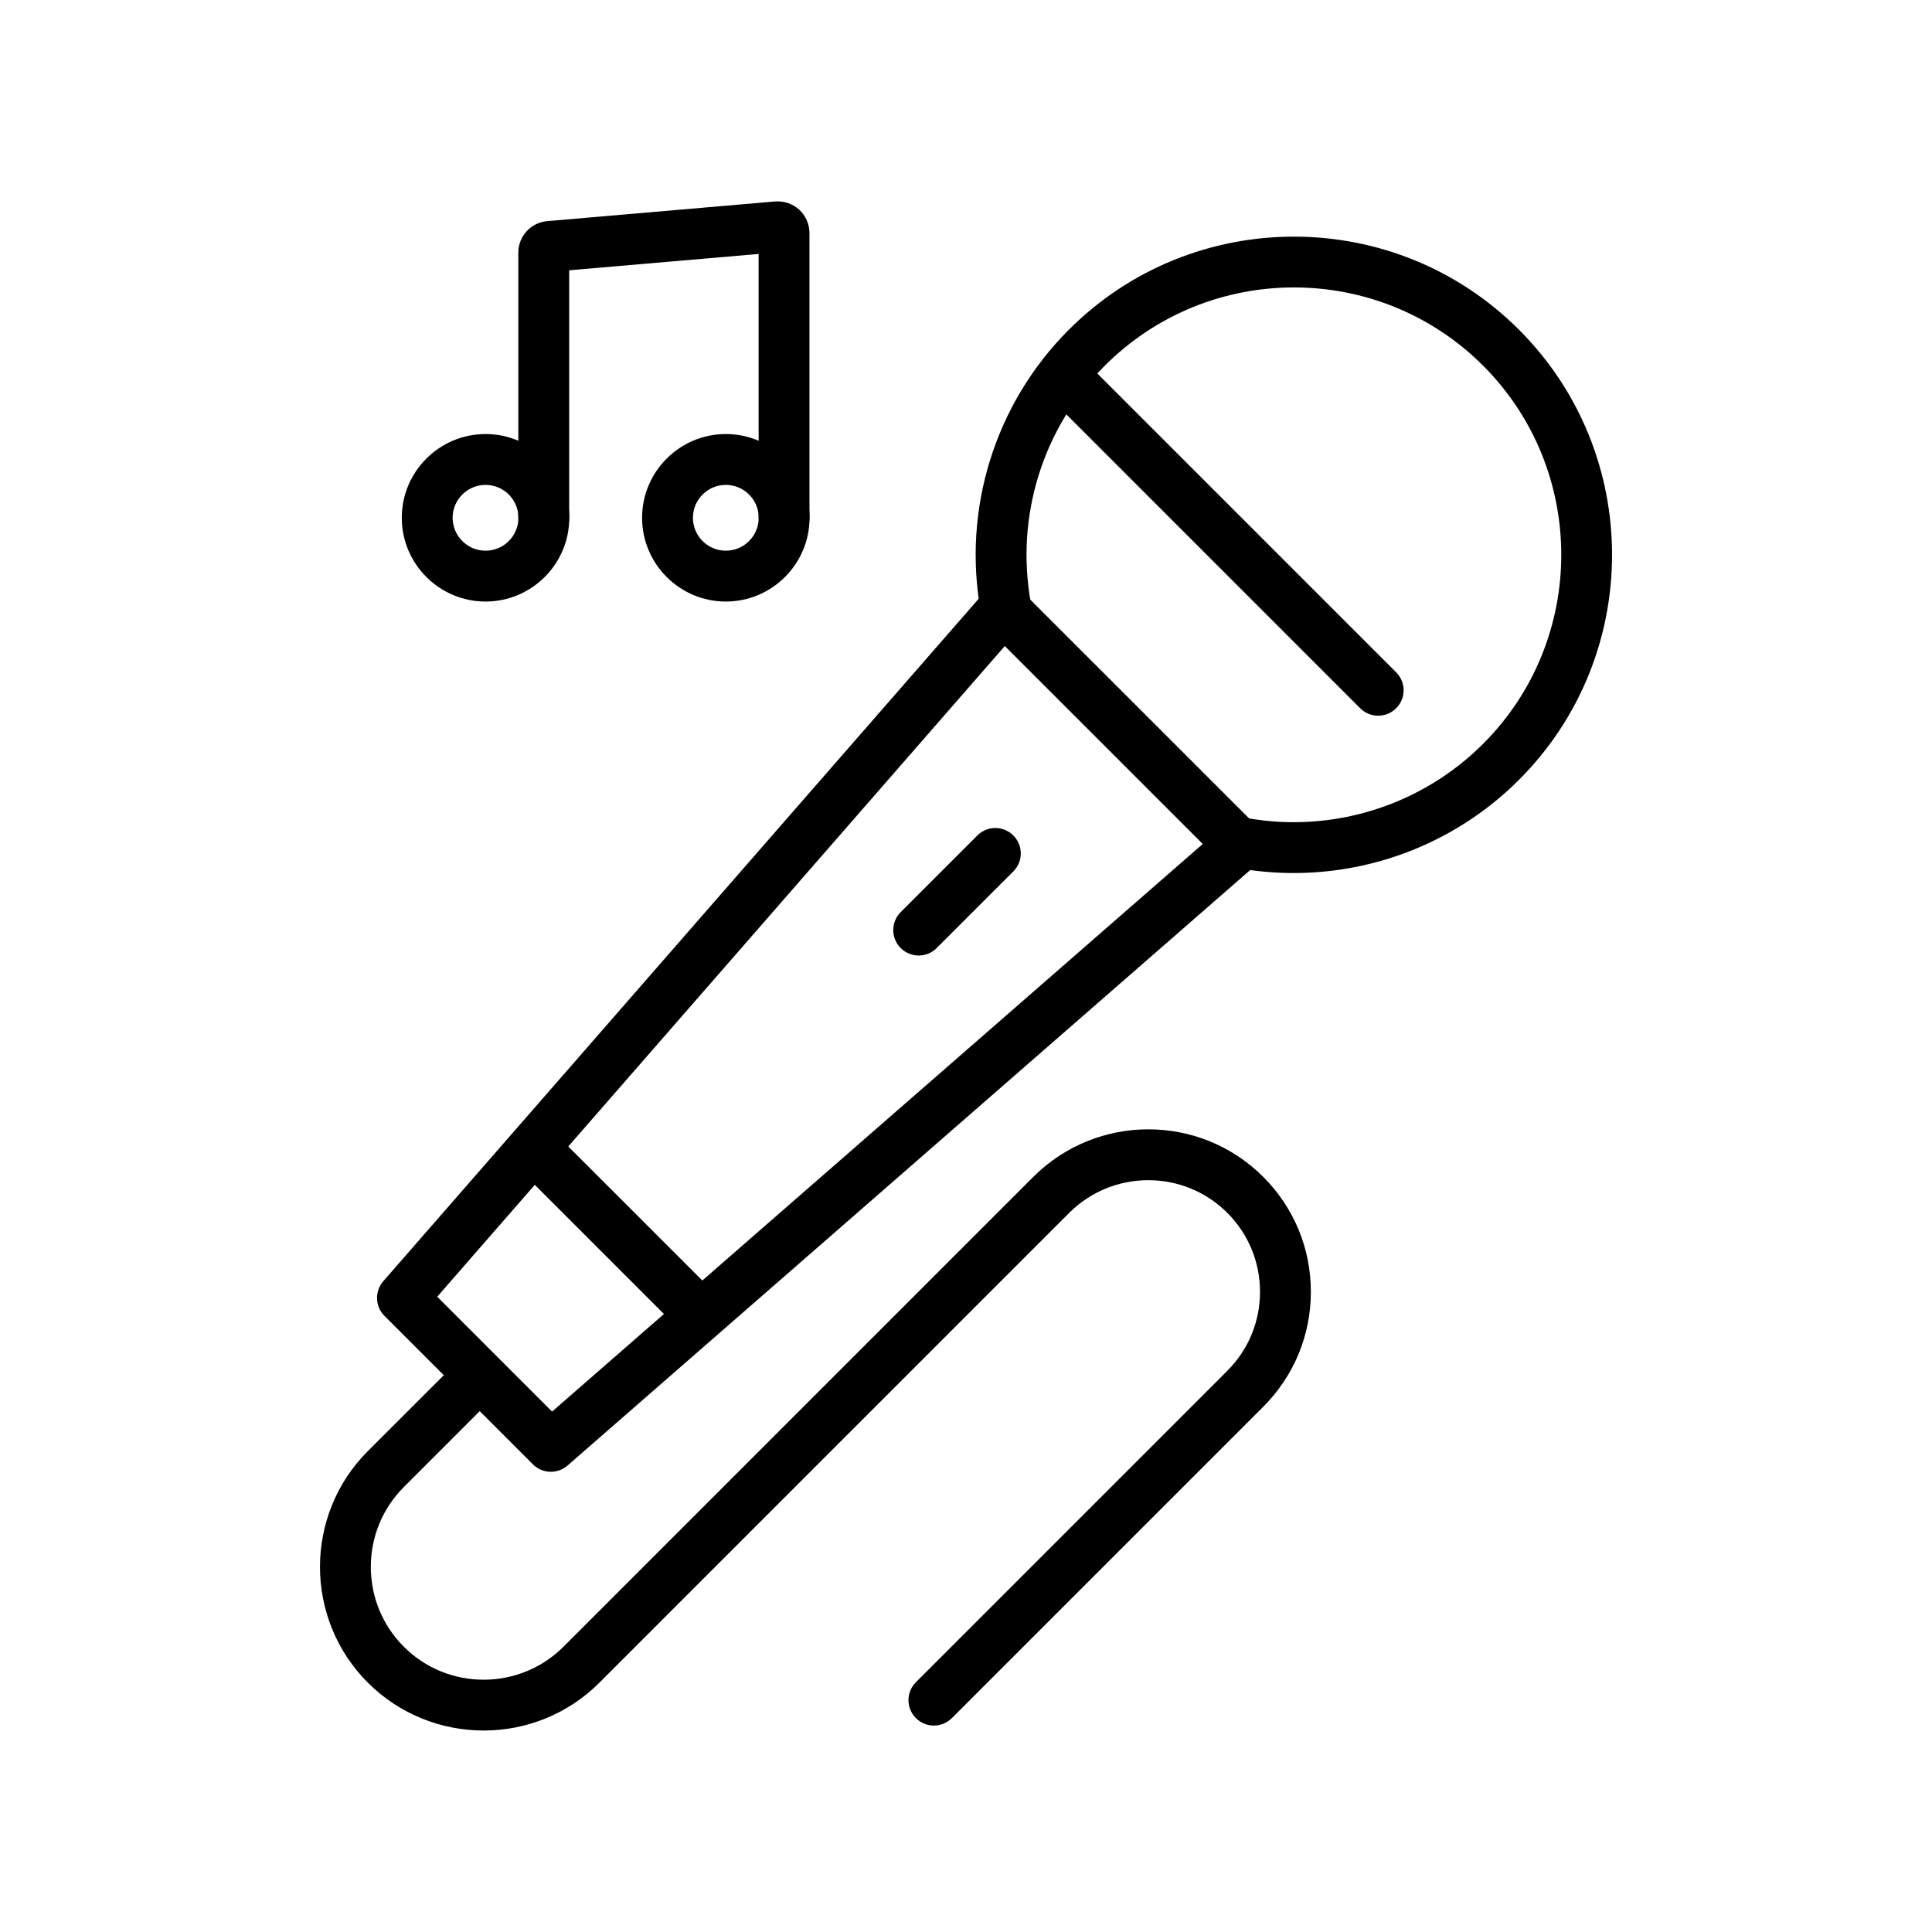 <svg width="50" height="50" viewBox="0 0 50 50" fill="none" xmlns="http://www.w3.org/2000/svg">
<path d="M33.483 22.594C33.005 22.594 32.524 22.553 32.044 22.468C31.686 22.404 31.448 22.062 31.511 21.705C31.575 21.347 31.909 21.109 32.274 21.172C34.496 21.567 36.784 20.849 38.382 19.251C41.08 16.553 41.08 12.162 38.382 9.463C35.683 6.764 31.292 6.764 28.593 9.463C26.989 11.067 26.273 13.359 26.677 15.594C26.742 15.951 26.504 16.293 26.146 16.359C25.789 16.426 25.447 16.186 25.382 15.828C24.901 13.169 25.753 10.441 27.662 8.533C30.873 5.321 36.1 5.321 39.311 8.533C42.523 11.745 42.523 16.97 39.311 20.182C37.755 21.739 35.651 22.594 33.483 22.594V22.594Z" fill="black"/>
<path d="M14.257 38.09C14.089 38.09 13.919 38.025 13.792 37.897L9.95 34.055C9.706 33.81 9.693 33.418 9.92 33.157L25.477 15.325C25.596 15.187 25.768 15.105 25.95 15.1C26.13 15.087 26.308 15.163 26.437 15.292L32.556 21.41C32.685 21.539 32.754 21.715 32.748 21.898C32.742 22.08 32.66 22.251 32.523 22.37L14.689 37.927C14.565 38.035 14.41 38.09 14.257 38.09V38.09ZM11.315 33.559L14.287 36.532L31.127 21.842L26.004 16.72L11.315 33.559Z" fill="black"/>
<path d="M35.667 18.522C35.499 18.522 35.33 18.458 35.202 18.33L27.318 10.445C27.061 10.188 27.061 9.772 27.318 9.515C27.575 9.258 27.991 9.258 28.248 9.515L36.132 17.399C36.39 17.657 36.39 18.072 36.132 18.33C36.004 18.459 35.836 18.522 35.667 18.522V18.522Z" fill="black"/>
<path d="M17.924 34.476C17.756 34.476 17.587 34.412 17.459 34.283L13.584 30.408C13.326 30.151 13.326 29.735 13.584 29.478C13.841 29.22 14.257 29.22 14.514 29.478L18.39 33.353C18.647 33.611 18.647 34.026 18.39 34.283C18.261 34.413 18.093 34.476 17.924 34.476Z" fill="black"/>
<path d="M23.775 24.729C23.607 24.729 23.438 24.664 23.31 24.536C23.053 24.279 23.053 23.863 23.31 23.606L25.294 21.622C25.552 21.364 25.967 21.364 26.225 21.622C26.482 21.879 26.482 22.295 26.225 22.552L24.24 24.536C24.112 24.665 23.944 24.729 23.775 24.729Z" fill="black"/>
<path d="M12.517 44.786C11.432 44.786 10.347 44.373 9.52 43.547C7.869 41.895 7.868 39.206 9.52 37.554L11.68 35.396C11.937 35.139 12.353 35.139 12.61 35.396C12.867 35.653 12.867 36.069 12.61 36.326L10.451 38.485C9.312 39.624 9.312 41.478 10.451 42.617C11.59 43.756 13.444 43.755 14.583 42.617L26.742 30.457C28.383 28.818 31.053 28.816 32.692 30.457C33.487 31.252 33.925 32.309 33.925 33.432C33.925 34.556 33.487 35.612 32.692 36.407L24.634 44.465C24.377 44.722 23.961 44.722 23.704 44.465C23.447 44.208 23.447 43.792 23.704 43.535L31.762 35.477C32.308 34.931 32.609 34.205 32.609 33.433C32.609 32.661 32.308 31.934 31.762 31.388C30.635 30.261 28.801 30.262 27.672 31.388L15.513 43.547C14.687 44.373 13.602 44.786 12.517 44.786V44.786Z" fill="black"/>
<path d="M12.566 15.568C11.371 15.568 10.398 14.595 10.398 13.4C10.398 12.206 11.371 11.233 12.566 11.233C13.76 11.233 14.733 12.206 14.733 13.4C14.733 14.595 13.761 15.568 12.566 15.568ZM12.566 12.549C12.097 12.549 11.714 12.931 11.714 13.4C11.714 13.87 12.097 14.252 12.566 14.252C13.035 14.252 13.417 13.87 13.417 13.4C13.417 12.931 13.035 12.549 12.566 12.549Z" fill="black"/>
<path d="M18.784 15.568C17.59 15.568 16.617 14.595 16.617 13.4C16.617 12.206 17.59 11.233 18.784 11.233C19.979 11.233 20.951 12.206 20.951 13.4C20.951 14.595 19.979 15.568 18.784 15.568ZM18.784 12.549C18.315 12.549 17.933 12.931 17.933 13.4C17.933 13.87 18.315 14.252 18.784 14.252C19.253 14.252 19.636 13.87 19.636 13.4C19.636 12.931 19.253 12.549 18.784 12.549Z" fill="black"/>
<path d="M20.291 14.059C19.928 14.059 19.633 13.764 19.633 13.401V6.572L14.73 6.995V13.4C14.73 13.763 14.435 14.058 14.072 14.058C13.709 14.058 13.414 13.763 13.414 13.4V6.54C13.414 6.112 13.736 5.761 14.163 5.723L20.058 5.214C20.285 5.195 20.513 5.272 20.683 5.426C20.852 5.582 20.949 5.802 20.949 6.032V13.4C20.949 13.764 20.654 14.059 20.291 14.059V14.059Z" fill="black"/>
</svg>

